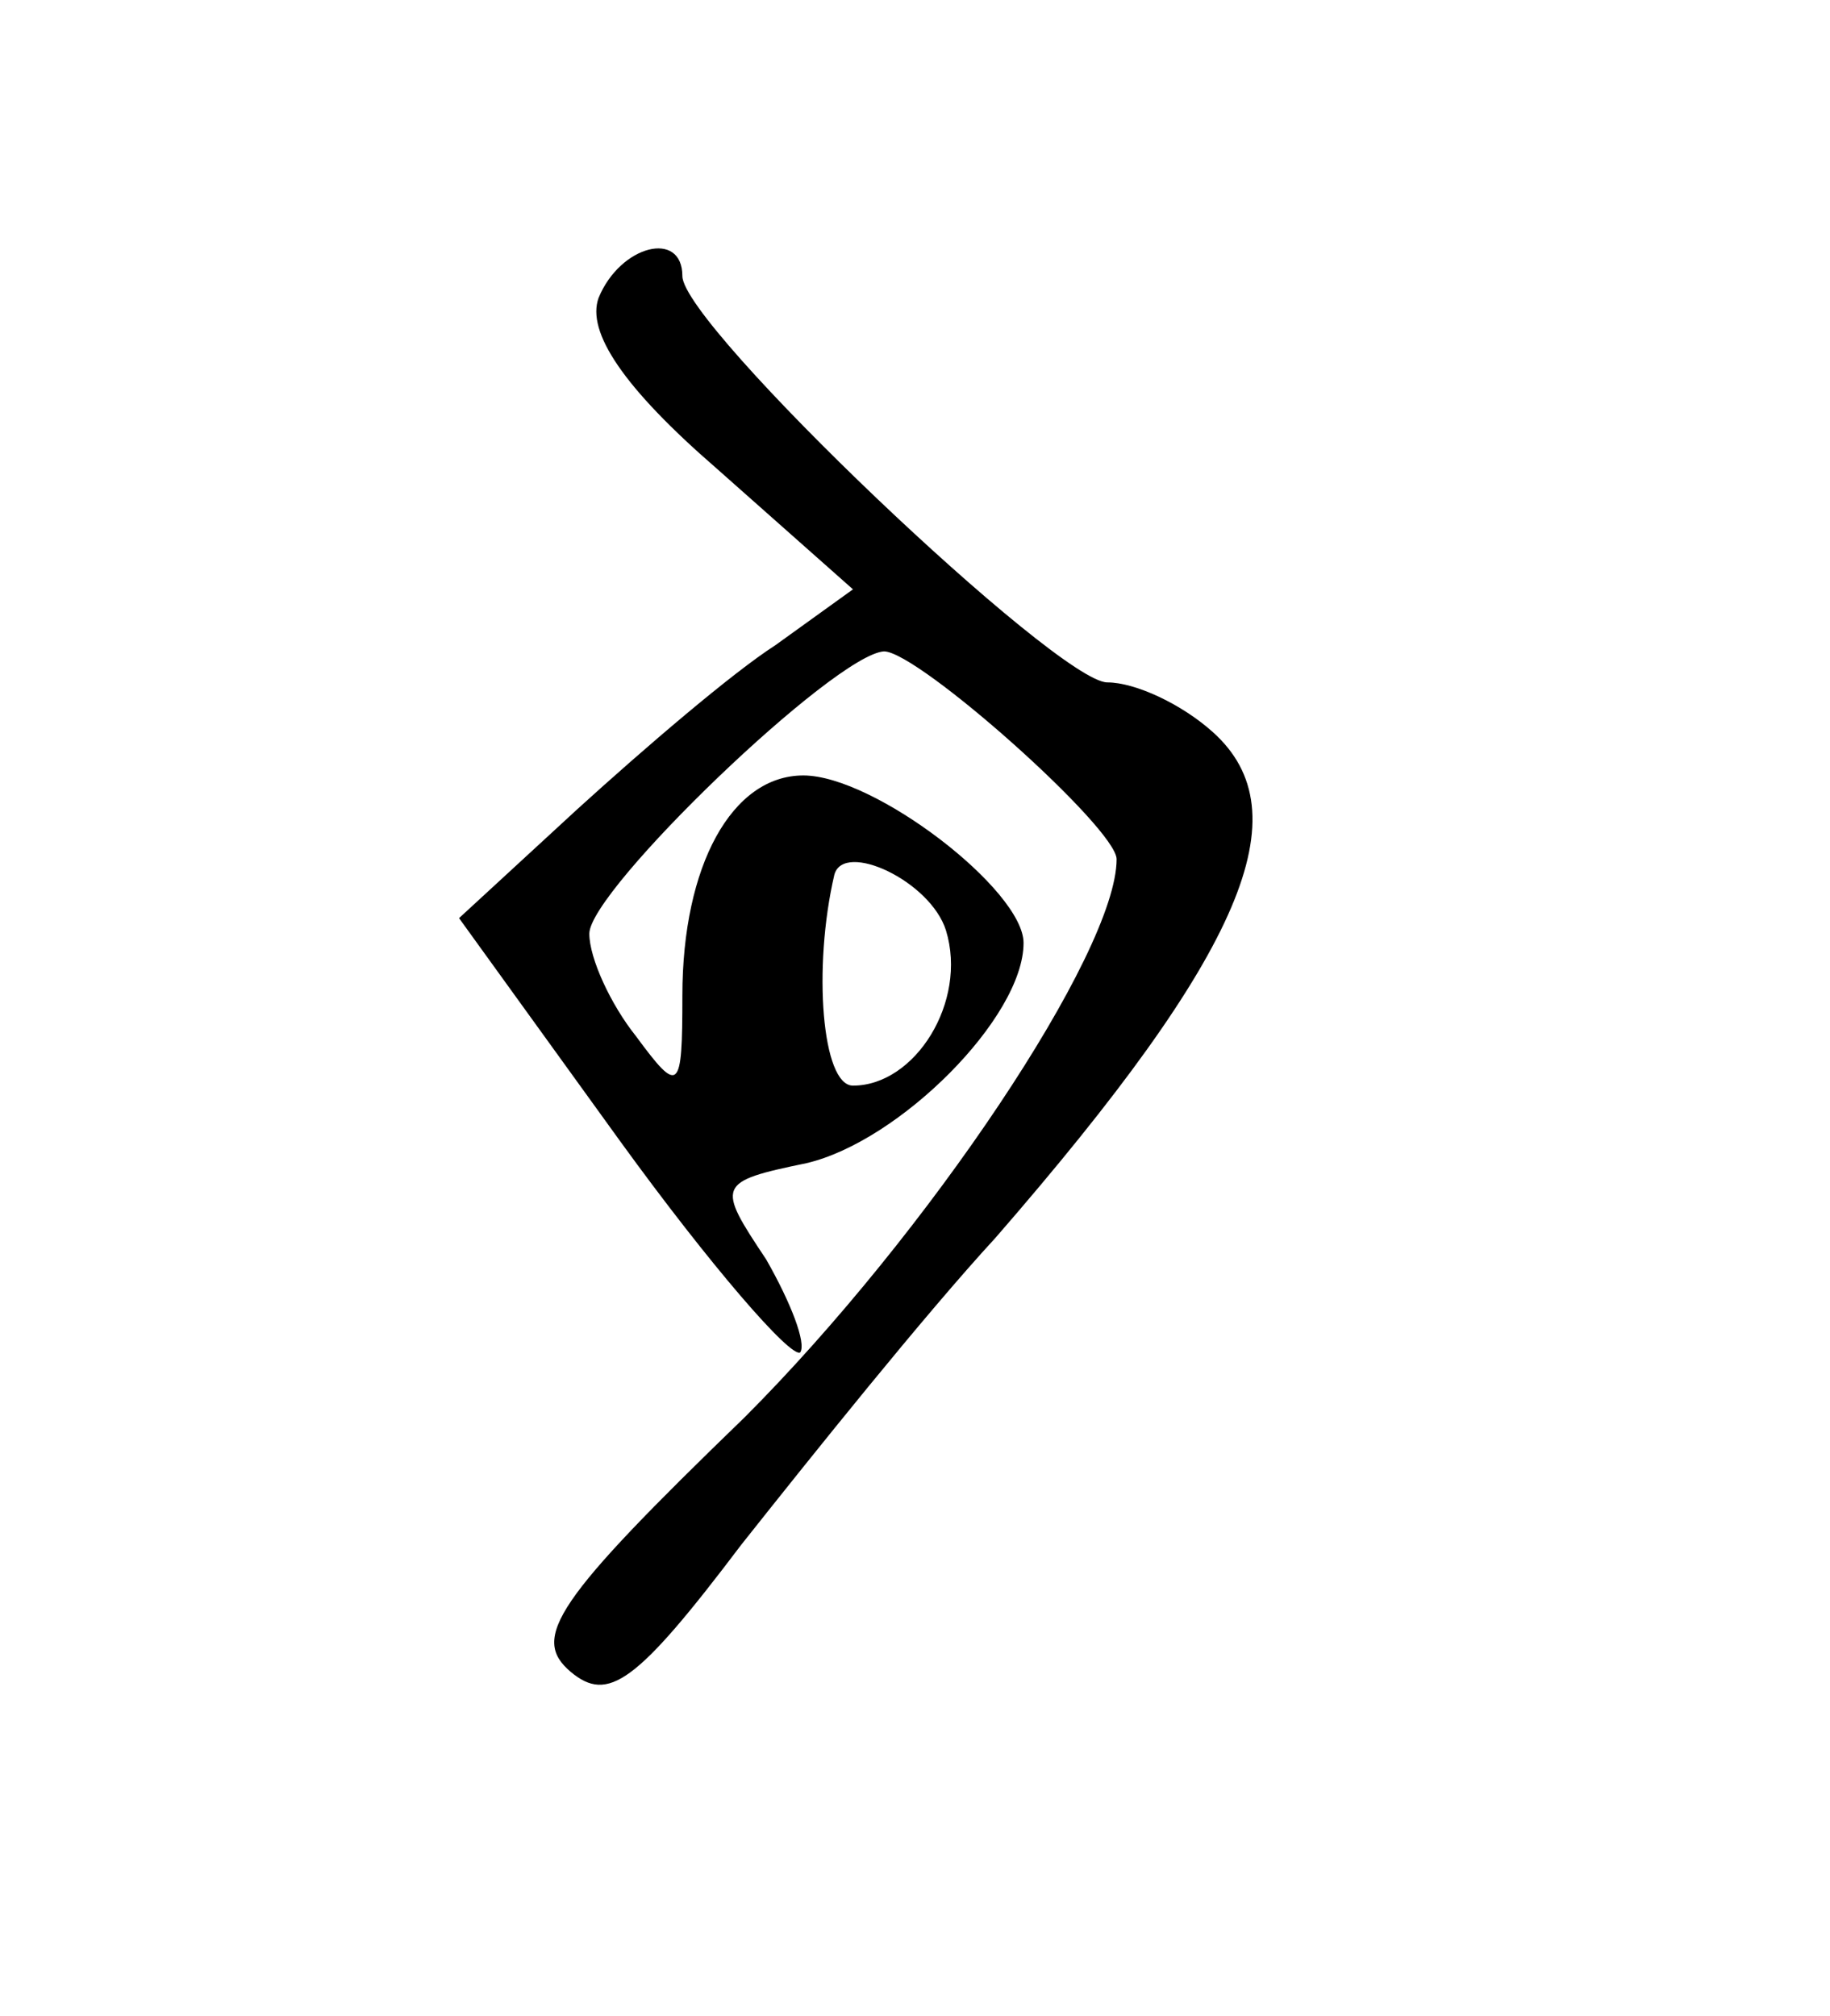 <?xml version="1.0" standalone="no"?>
<!DOCTYPE svg PUBLIC "-//W3C//DTD SVG 20010904//EN"
 "http://www.w3.org/TR/2001/REC-SVG-20010904/DTD/svg10.dtd">
<svg version="1.0" xmlns="http://www.w3.org/2000/svg"
 width="59pt" height="65pt" viewBox="0 0 59 65"
 preserveAspectRatio="xMidYMid meet">
<g transform="translate(0,65) scale(0.1,-0.1)"
fill="#000000" stroke="none">
<path d="M193 554 c-4 -11 8 -29 38 -55 l44 -39 -25 -18 c-14 -9 -42 -33 -64
-53 l-38 -35 52 -72 c29 -40 55 -70 58 -68 2 3 -3 16 -11 30 -16 24 -16 25 13
31 30 7 70 47 70 71 0 17 -48 54 -71 54 -23 0 -39 -29 -39 -71 0 -31 -1 -32
-15 -13 -8 10 -15 25 -15 33 0 14 79 90 95 91 11 0 75 -57 75 -67 0 -30 -61
-121 -120 -180 -61 -59 -69 -71 -56 -82 12 -10 21 -4 55 41 23 29 59 74 82 99
80 92 99 137 70 163 -10 9 -25 16 -34 16 -16 0 -137 115 -137 131 0 15 -20 10
-27 -7z m112 -204 c7 -23 -10 -50 -30 -50 -10 0 -13 38 -6 68 3 11 31 -2 36
-18z"/>
</g>
</svg>

